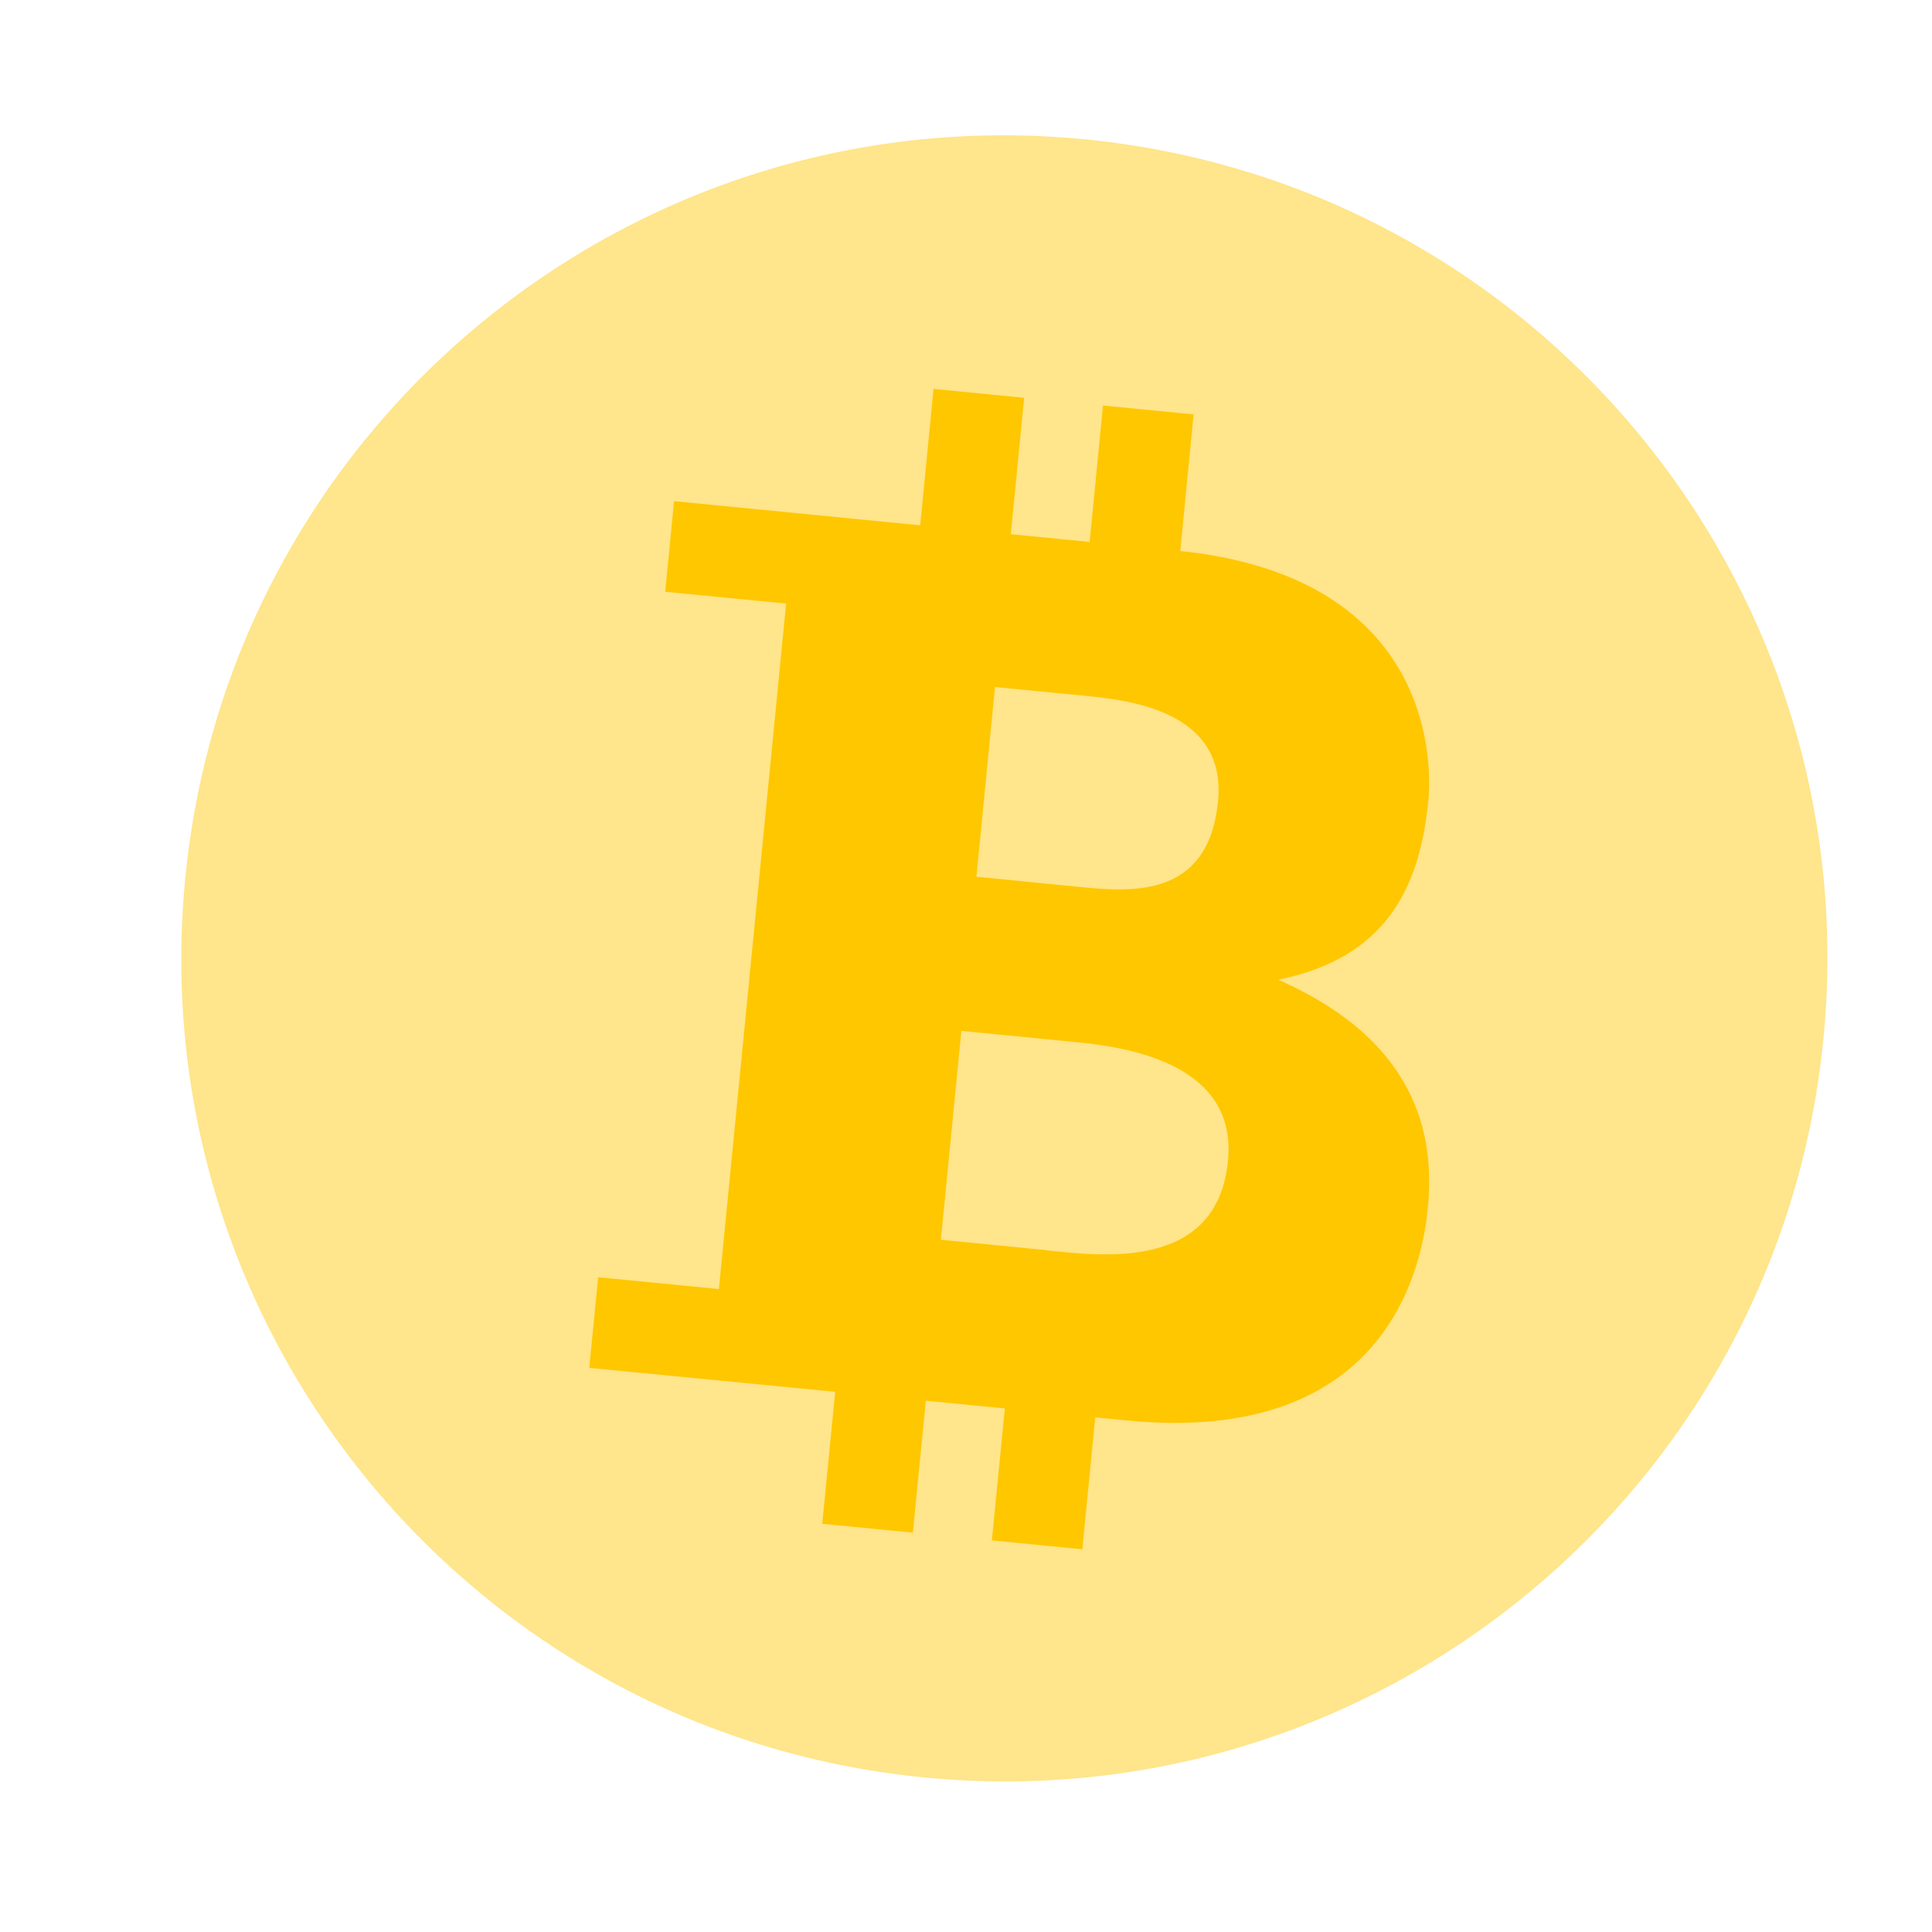 <svg
    width="12"
    height="12"
    viewBox="0 0 10 10"
    fill="none"
    xmlns="http://www.w3.org/2000/svg"
  >
    <path
      d="M4.783 9.2C7.125 9.43 9.209 7.717 9.438 5.376C9.668 3.034 7.956 0.95 5.614 0.721C3.272 0.491 1.188 2.203 0.959 4.545C0.729 6.887 2.442 8.971 4.783 9.2Z"
      fill="#FFE58B"
    />
    <path
      d="M6.616 5.071C7.172 4.958 7.349 4.599 7.393 4.143C7.417 3.898 7.381 2.984 6.109 2.852L6.178 2.145L5.709 2.099L5.64 2.805L5.232 2.765L5.301 2.059L4.832 2.013L4.763 2.719L3.489 2.594L3.443 3.063L4.069 3.124L3.721 6.672L3.096 6.611L3.05 7.08L4.323 7.204L4.256 7.887L4.725 7.933L4.792 7.25L5.201 7.29L5.134 7.973L5.602 8.019L5.669 7.336L5.83 7.352C7.123 7.479 7.353 6.632 7.39 6.257C7.421 5.941 7.386 5.41 6.616 5.071ZM6.304 4.153C6.252 4.647 5.862 4.618 5.591 4.591L5.054 4.538L5.15 3.556L5.612 3.601C5.831 3.623 6.355 3.674 6.304 4.153ZM5.419 6.471L4.87 6.417L4.976 5.336L5.57 5.394C5.824 5.419 6.406 5.5 6.356 6.009C6.299 6.584 5.694 6.499 5.418 6.472L5.419 6.471Z"
      fill="#FFC700"
    />
  </svg>